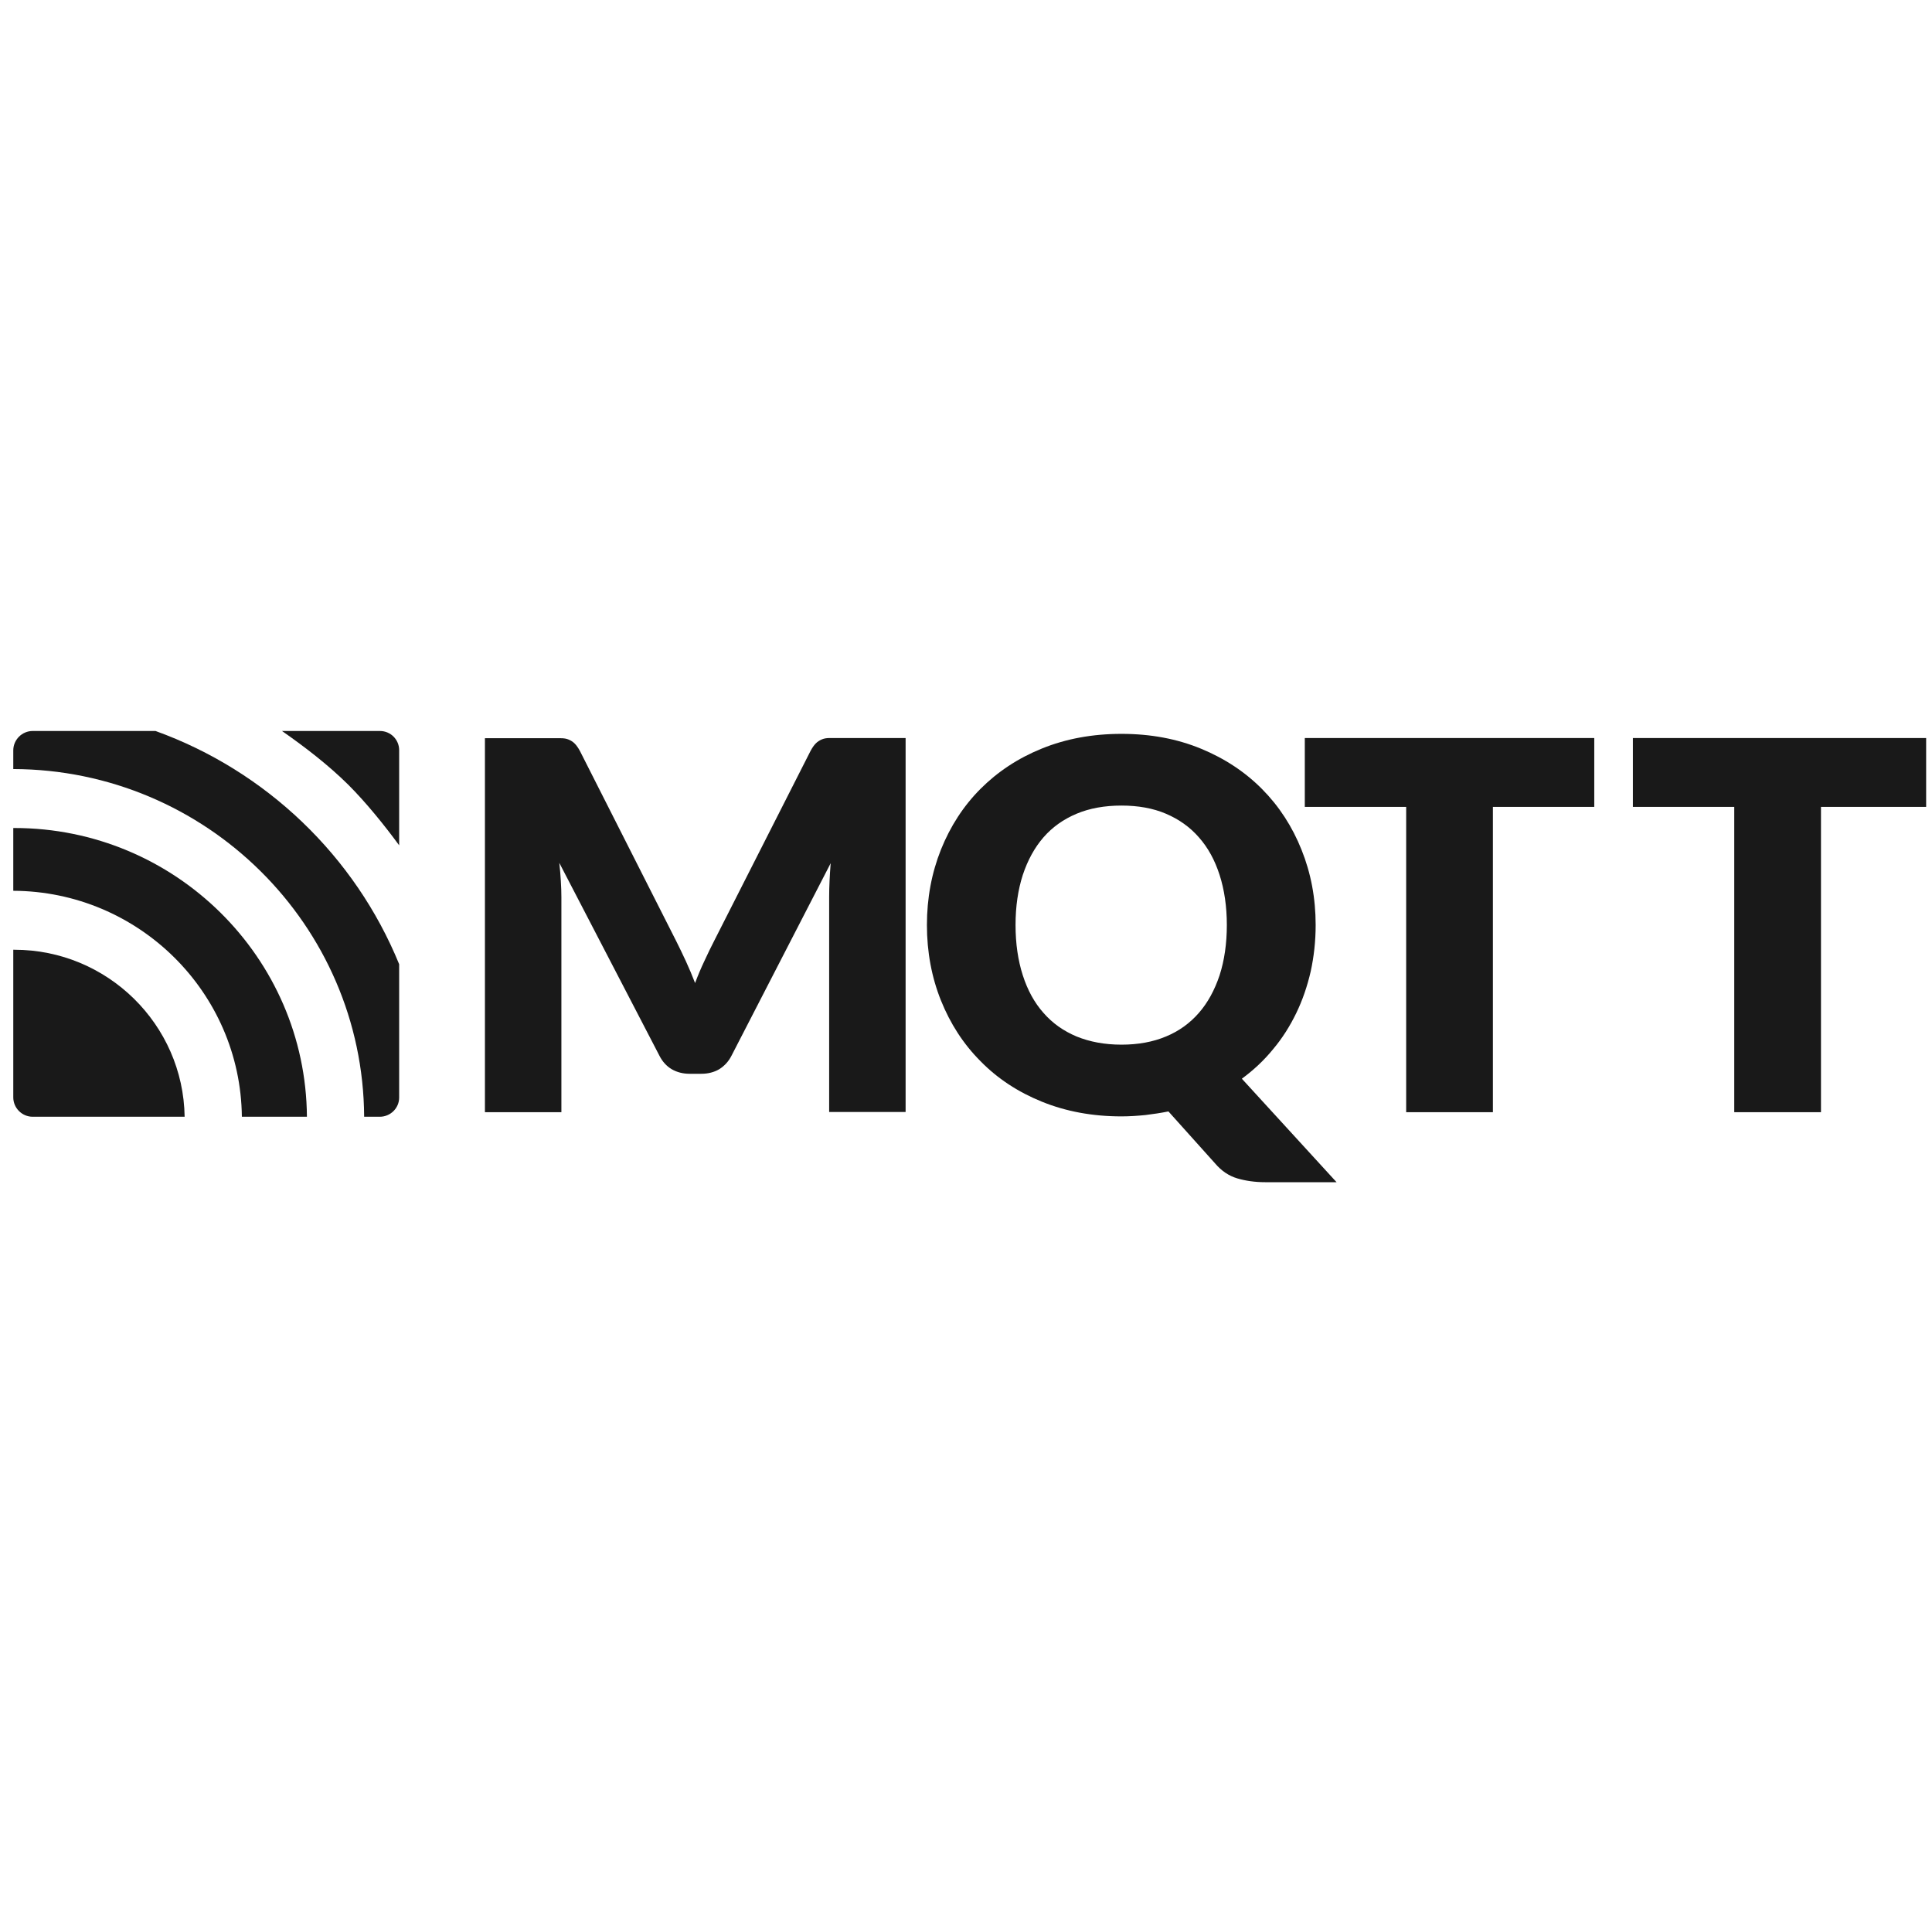 <svg width="101" height="100" viewBox="0 0 101 100" fill="none" xmlns="http://www.w3.org/2000/svg">
<g clip-path="url(#clip0_2336_9557)">
<path d="M35.86 50.249C36.029 50.617 36.188 50.994 36.337 51.382C36.486 50.984 36.645 50.607 36.824 50.229C36.993 49.861 37.172 49.493 37.351 49.145L42.372 39.252C42.462 39.084 42.551 38.954 42.65 38.855C42.74 38.765 42.849 38.696 42.968 38.646C43.088 38.596 43.217 38.576 43.366 38.576C43.515 38.576 43.684 38.576 43.883 38.576H47.343V58.123H43.346V46.888C43.346 46.341 43.376 45.755 43.426 45.118L38.246 55.17C38.087 55.488 37.868 55.717 37.6 55.886C37.331 56.045 37.013 56.125 36.665 56.125H36.049C35.701 56.125 35.392 56.045 35.114 55.886C34.846 55.727 34.627 55.488 34.468 55.17L29.238 45.099C29.278 45.417 29.298 45.725 29.318 46.033C29.338 46.341 29.348 46.63 29.348 46.888V58.133H25.351V38.586H28.811C29.009 38.586 29.178 38.586 29.328 38.586C29.477 38.586 29.606 38.606 29.725 38.656C29.845 38.706 29.944 38.765 30.044 38.865C30.133 38.954 30.232 39.093 30.322 39.262L35.353 49.195C35.522 49.533 35.691 49.881 35.86 50.249Z" fill="#191919"/>
<path d="M68.779 48.35C68.779 49.195 68.689 50 68.52 50.776C68.341 51.551 68.093 52.277 67.765 52.953C67.437 53.629 67.039 54.265 66.552 54.842C66.075 55.429 65.528 55.936 64.921 56.383L69.872 61.792H66.144C65.607 61.792 65.12 61.722 64.683 61.593C64.245 61.464 63.857 61.205 63.519 60.807L61.083 58.093C60.686 58.173 60.288 58.232 59.88 58.282C59.473 58.322 59.055 58.352 58.628 58.352C57.106 58.352 55.724 58.093 54.472 57.586C53.219 57.079 52.145 56.373 51.26 55.468C50.366 54.574 49.68 53.51 49.192 52.297C48.705 51.084 48.457 49.761 48.457 48.35C48.457 46.938 48.705 45.626 49.192 44.403C49.68 43.19 50.366 42.126 51.26 41.231C52.155 40.336 53.219 39.63 54.472 39.123C55.724 38.616 57.106 38.358 58.628 38.358C60.149 38.358 61.531 38.616 62.784 39.133C64.036 39.65 65.1 40.356 65.985 41.251C66.87 42.146 67.556 43.2 68.043 44.422C68.53 45.636 68.779 46.938 68.779 48.35ZM64.136 48.35C64.136 47.385 64.007 46.51 63.758 45.735C63.509 44.959 63.151 44.303 62.674 43.766C62.207 43.229 61.63 42.822 60.954 42.533C60.278 42.245 59.503 42.106 58.628 42.106C57.753 42.106 56.967 42.245 56.281 42.533C55.595 42.822 55.019 43.229 54.551 43.766C54.084 44.303 53.726 44.959 53.468 45.735C53.219 46.51 53.09 47.375 53.09 48.35C53.09 49.324 53.219 50.199 53.468 50.974C53.716 51.75 54.074 52.406 54.551 52.943C55.019 53.48 55.595 53.888 56.281 54.176C56.967 54.454 57.743 54.603 58.628 54.603C59.493 54.603 60.268 54.464 60.954 54.176C61.63 53.898 62.207 53.48 62.674 52.943C63.142 52.406 63.499 51.75 63.758 50.974C64.007 50.199 64.136 49.324 64.136 48.35Z" fill="#191919"/>
<path d="M83.344 38.576V42.175H78.045V58.133H73.511V42.175H68.212V38.576H83.344Z" fill="#191919"/>
<path d="M100.694 38.576V42.175H95.196V58.133H90.662V42.175H85.363V38.576H100.694Z" fill="#191919"/>
<path d="M0.753 49.642C0.733 49.642 0.714 49.642 0.694 49.642V57.357C0.694 57.914 1.151 58.371 1.708 58.371H9.652C9.582 53.549 5.615 49.642 0.753 49.642Z" fill="#191919"/>
<path d="M0.753 43.279C0.733 43.279 0.714 43.279 0.694 43.279V46.56C7.246 46.59 12.575 51.859 12.644 58.371H16.045C15.985 50.04 9.145 43.279 0.753 43.279Z" fill="#191919"/>
<path d="M20.867 57.367V50.398C18.56 44.75 13.917 40.296 8.131 38.208H1.708C1.151 38.208 0.694 38.666 0.694 39.222V40.197C10.775 40.227 18.978 48.35 19.037 58.371H19.853C20.409 58.371 20.867 57.924 20.867 57.367Z" fill="#191919"/>
<path d="M18.212 41.022C19.147 41.957 20.101 43.14 20.867 44.184V39.212C20.867 38.656 20.419 38.208 19.863 38.208H14.742C15.926 39.034 17.158 39.978 18.212 41.022Z" fill="#191919"/>
</g>
<defs>
<clipPath id="clip0_2336_9557">
<rect width="100" height="100" fill="white" transform="translate(0.694)"/>
</clipPath>
</defs>
</svg>
